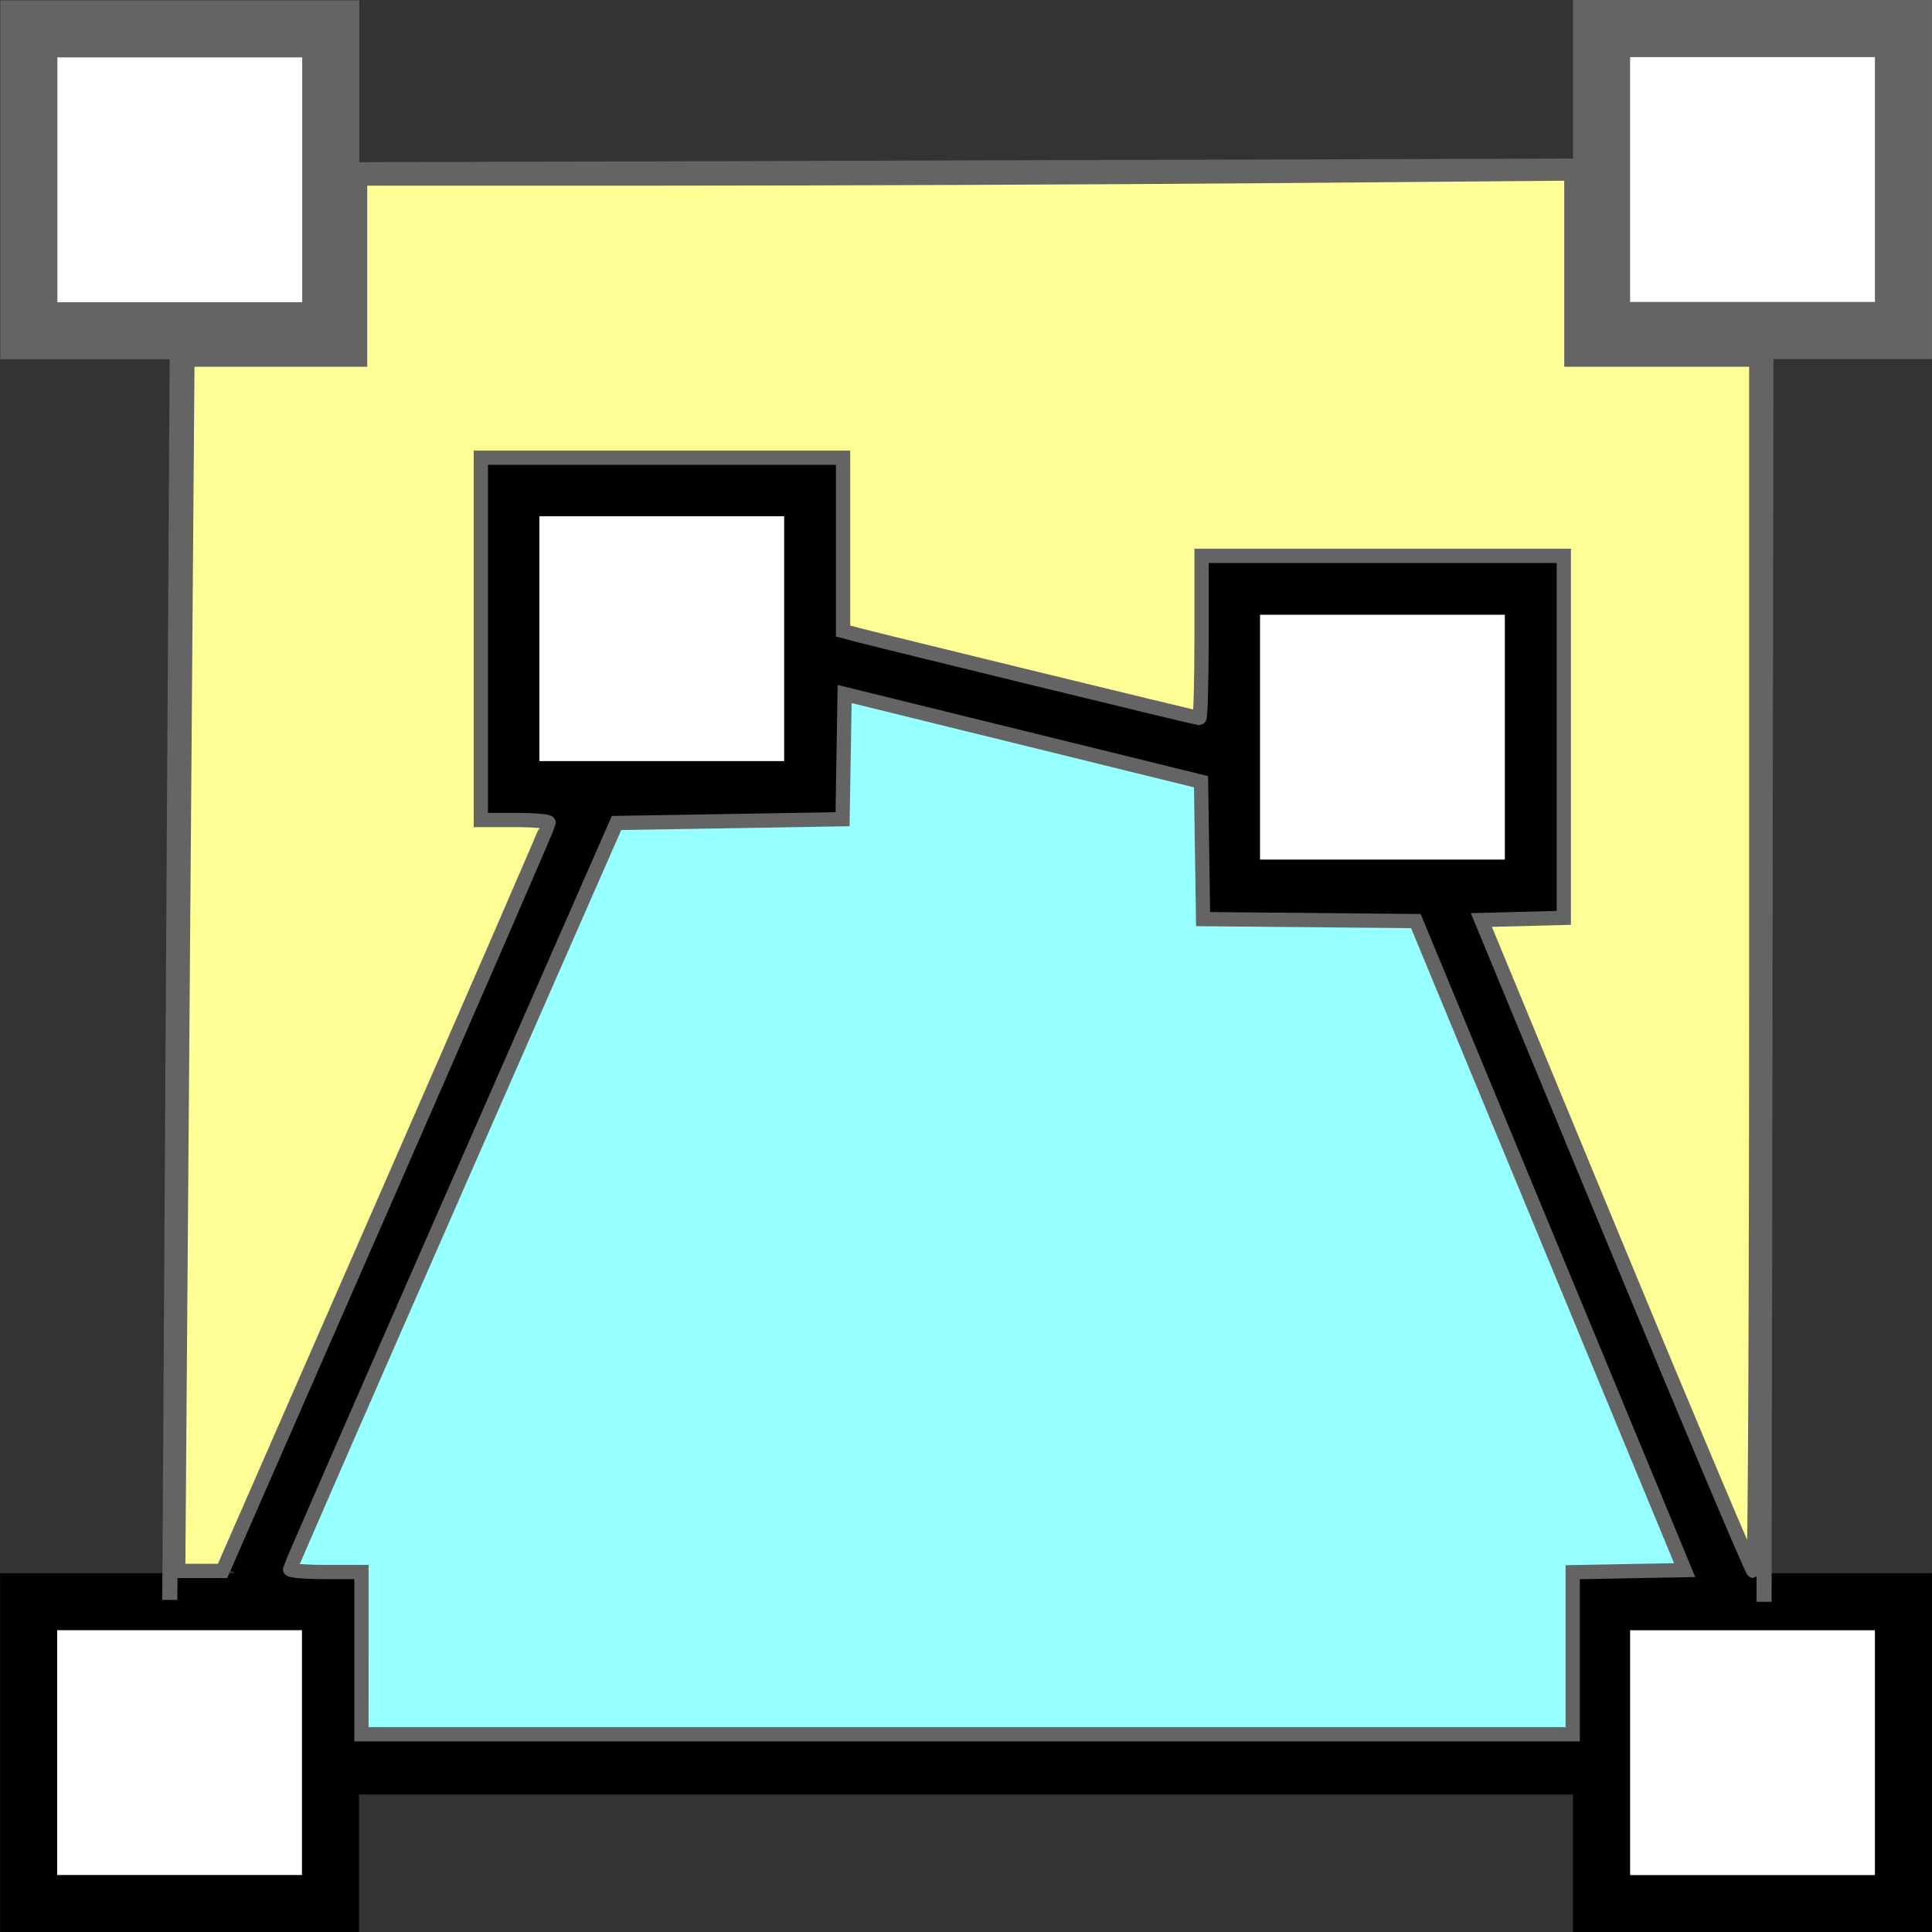 <?xml version="1.0" encoding="UTF-8" standalone="no"?>
<!-- Created with Inkscape (http://www.inkscape.org/) -->

<svg
   xmlns:osb="http://www.openswatchbook.org/uri/2009/osb"
   xmlns:dc="http://purl.org/dc/elements/1.1/"
   xmlns:cc="http://creativecommons.org/ns#"
   xmlns:rdf="http://www.w3.org/1999/02/22-rdf-syntax-ns#"
   xmlns:svg="http://www.w3.org/2000/svg"
   xmlns="http://www.w3.org/2000/svg"
   xmlns:sodipodi="http://sodipodi.sourceforge.net/DTD/sodipodi-0.dtd"
   xmlns:inkscape="http://www.inkscape.org/namespaces/inkscape"
   width="128px"
   height="128px"
   viewBox="0 0 128 128"
   version="1.1"
   id="SVGRoot"
   inkscape:version="0.92.2 (5c3e80d, 2017-08-06)"
   sodipodi:docname="range-geometry_transform.svg">
  <rect x="0" y="0" width="128" height="128" fill="#333333" stroke="none"/>
  <sodipodi:namedview
     id="base"
     pagecolor="#ffffff"
     bordercolor="#666666"
     borderopacity="1.0"
     inkscape:pageopacity="0.0"
     inkscape:pageshadow="2"
     inkscape:zoom="4"
     inkscape:cx="81.332333"
     inkscape:cy="70.268204"
     inkscape:document-units="px"
     inkscape:current-layer="layer1"
     showgrid="false"
     inkscape:window-width="1680"
     inkscape:window-height="951"
     inkscape:window-x="0"
     inkscape:window-y="28"
     inkscape:window-maximized="1"
     inkscape:grid-bbox="true" />
  <defs
     id="defs815">
    <linearGradient
       id="linearGradient1378"
       osb:paint="solid">
      <stop
         style="stop-color:#000000;stop-opacity:1;"
         offset="0"
         id="stop1376" />
    </linearGradient>
  </defs>
  <g
     id="layer1"
     inkscape:groupmode="layer"
     inkscape:label="Layer 1">
    <rect
       style="fill:#ffffff;fill-opacity:1;stroke:#000000;stroke-width:3.78;stroke-miterlimit:4;stroke-dasharray:none;stroke-opacity:1"
       id="rect1374"
       width="20"
       height="20"
       x="1.897"
       y="106.115" />
    <rect
       style="fill:#ffffff;fill-opacity:1;stroke:#000000;stroke-width:3.78;stroke-miterlimit:4;stroke-dasharray:none;stroke-opacity:1"
       id="rect1374-3"
       width="20"
       height="20"
       x="106.108"
       y="106.119" />
    <rect
       style="fill:#ffffff;fill-opacity:1;stroke:#000000;stroke-width:3.78;stroke-miterlimit:4;stroke-dasharray:none;stroke-opacity:1"
       id="rect1374-6"
       width="20"
       height="20"
       x="33.843"
       y="32.314" />
    <rect
       style="fill:#ffffff;fill-opacity:1;stroke:#000000;stroke-width:3.78;stroke-miterlimit:4;stroke-dasharray:none;stroke-opacity:1"
       id="rect1374-7"
       width="20"
       height="20"
       x="81.59"
       y="38.839" />
    <rect
       style="fill:#ffffff;fill-opacity:1;stroke:#646464;stroke-width:3.78;stroke-miterlimit:4;stroke-dasharray:none;stroke-opacity:1;stroke-dashoffset:0;opacity:1"
       id="rect1374-6-5"
       width="20"
       height="20"
       x="1.912"
       y="1.912" />
    <rect
       style="fill:#ffffff;fill-opacity:1;stroke:#646464;stroke-width:3.78;stroke-miterlimit:4;stroke-dasharray:none;stroke-opacity:1;opacity:1"
       id="rect1374-6-3"
       width="20"
       height="20"
       x="106.108"
       y="1.894" />
    <path
       style="fill:none;stroke:#000000;stroke-width:3.78;stroke-linecap:butt;stroke-linejoin:miter;stroke-miterlimit:4;stroke-dasharray:none;stroke-opacity:1"
       d="M 16.672,104.691 39.318,52.988"
       id="path1441"
       inkscape:connector-curvature="0" />
    <path
       style="fill:none;stroke:#000000;stroke-width:3.78;stroke-linecap:butt;stroke-linejoin:miter;stroke-opacity:1;stroke-miterlimit:4;stroke-dasharray:none"
       d="m 54.25,43.5 27.5,6.75"
       id="path1443"
       inkscape:connector-curvature="0" />
    <path
       style="fill:none;stroke:#000000;stroke-width:3.78;stroke-linecap:butt;stroke-linejoin:miter;stroke-opacity:1;stroke-miterlimit:4;stroke-dasharray:none"
       d="m 95.25,59.25 19.25,46.5"
       id="path1445"
       inkscape:connector-curvature="0" />
    <path
       style="fill:none;stroke:#000000;stroke-width:3.78;stroke-linecap:butt;stroke-linejoin:miter;stroke-opacity:1;stroke-miterlimit:4;stroke-dasharray:none"
       d="M 106,117 H 22"
       id="path1447"
       inkscape:connector-curvature="0" />
    <path
       style="fill:none;stroke:#646464;stroke-width:1px;stroke-linecap:butt;stroke-linejoin:miter;stroke-opacity:1"
       d="m 11.25,106 0.5,-84"
       id="path1449"
       inkscape:connector-curvature="0" />
    <path
       style="fill:none;stroke:#646464;stroke-width:1px;stroke-linecap:butt;stroke-linejoin:miter;stroke-opacity:1"
       d="M 22.25,11.25 106,11"
       id="path1451"
       inkscape:connector-curvature="0" />
    <path
       style="fill:none;stroke:#646464;stroke-width:1px;stroke-linecap:butt;stroke-linejoin:miter;stroke-opacity:1"
       d="m 117,22 -0.125,84.125"
       id="path1453"
       inkscape:connector-curvature="0" />
    <path
       style="opacity:1;fill:#96ffff;fill-opacity:1;stroke:#646464;stroke-width:0.945;stroke-miterlimit:4;stroke-dasharray:none;stroke-dashoffset:0;stroke-opacity:1"
       d="m 23.947,109.525 v -5.375 h -2.375 c -1.306,0 -2.368,-0.084 -2.359,-0.188 0.009,-0.103 4.88,-11.269 10.825,-24.812 l 10.808,-24.625 7.488,-0.125 7.488,-0.125 0.068,-4.148 0.068,-4.148 11.807,2.906 11.807,2.906 0.068,4.551 0.068,4.551 7.049,0.066 7.049,0.066 8.904,21.5 8.904,21.5 -3.709,0.069 -3.709,0.069 v 5.368 5.368 h -40.125 -40.125 z"
       id="path1455"
       inkscape:connector-curvature="0" />
    <path
       style="opacity:1;fill:#ffff96;fill-opacity:1;stroke:#646464;stroke-width:0.945;stroke-miterlimit:4;stroke-dasharray:none;stroke-dashoffset:0;stroke-opacity:1"
       d="m 11.959,83.765 c 0.084,-11.172 0.221,-29.228 0.305,-40.125 l 0.153,-19.812 h 5.72 5.72 v -6 -6 l 20.062,-1.72e-4 c 11.034,-9.4e-5 29.091,-0.075 40.125,-0.166 l 20.063,-0.166 v 6.166 6.166 h 6.125 6.125 v 40.125 c 0,22.069 -0.084,40.125 -0.188,40.125 -0.103,-2e-5 -4.201,-9.703 -9.107,-21.563 l -8.919,-21.562 2.732,-0.071 2.732,-0.071 V 48.819 36.827 h -12 -12 v 5.375 c 0,2.956 -0.068,5.375 -0.151,5.375 -0.152,0 -20.895,-5.054 -22.661,-5.521 l -0.938,-0.248 V 36.067 30.327 h -12 -12 v 12 12 h 2.25 c 1.238,0 2.251,0.084 2.253,0.188 0.002,0.103 -4.861,11.297 -10.805,24.875 L 14.746,104.077 h -1.47 -1.47 z"
       id="path1457"
       inkscape:connector-curvature="0" />
  </g>
</svg>
